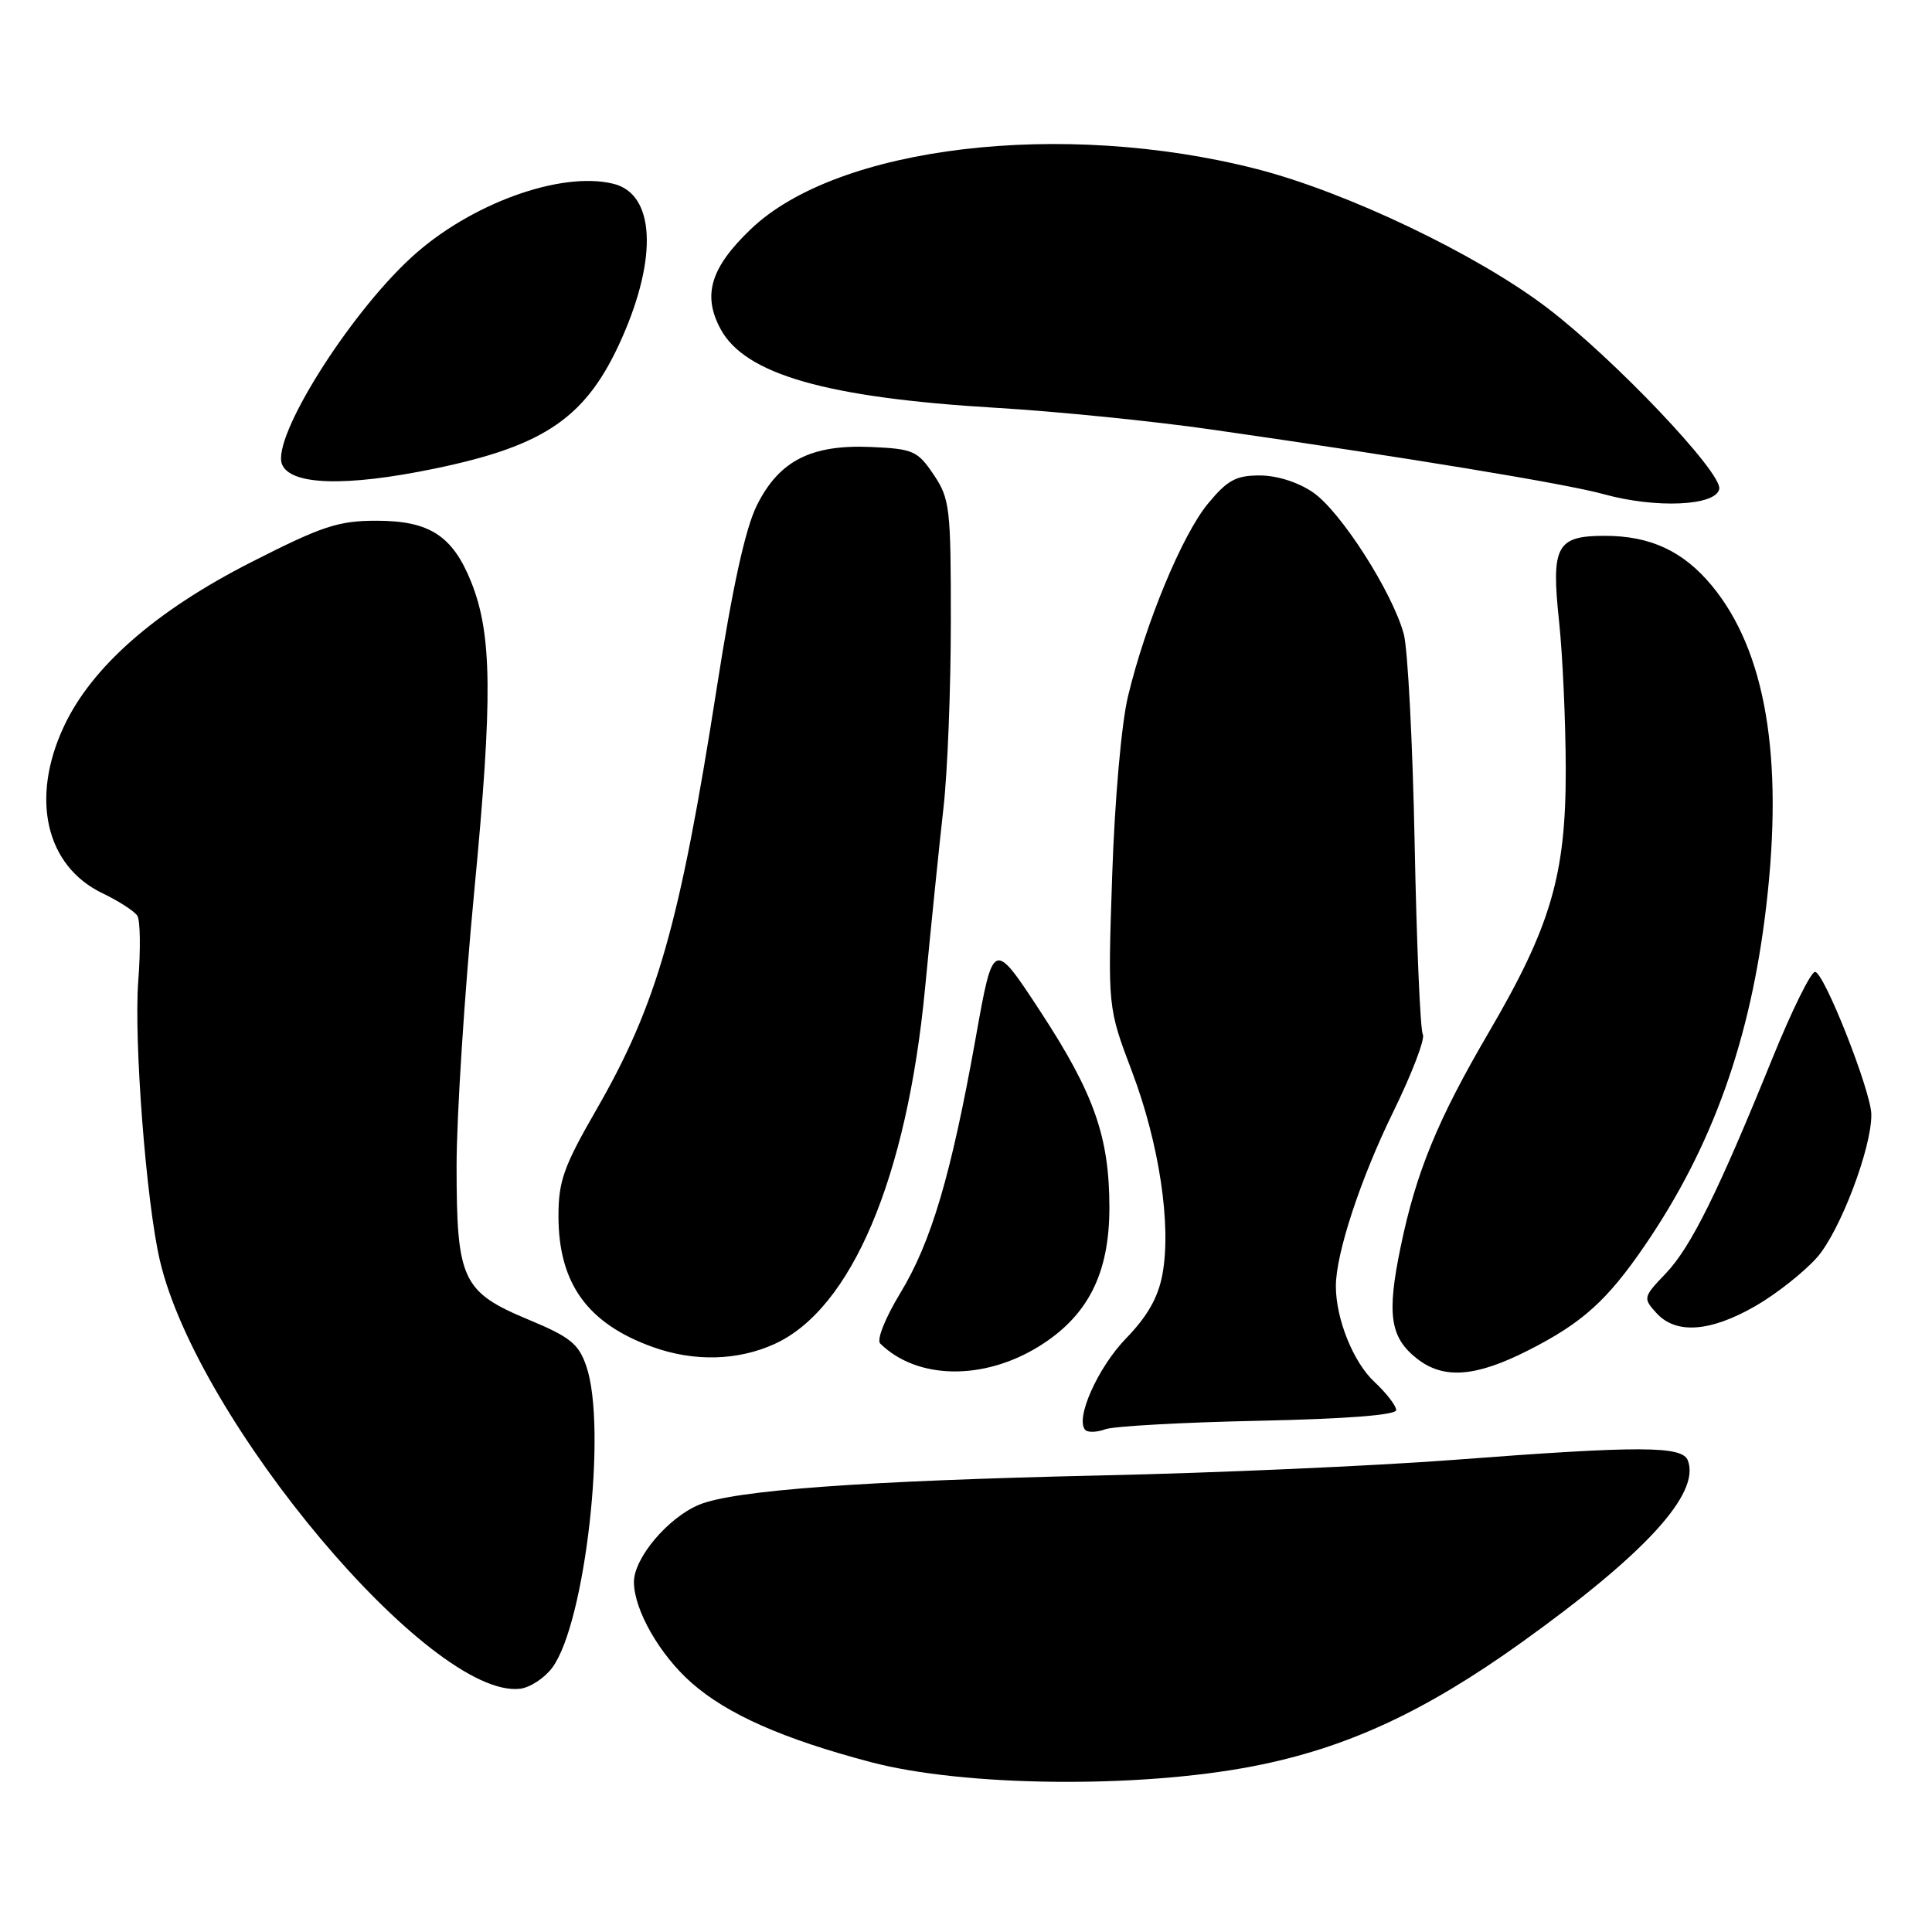 <?xml version="1.0" encoding="UTF-8" standalone="no"?>
<!DOCTYPE svg PUBLIC "-//W3C//DTD SVG 1.1//EN" "http://www.w3.org/Graphics/SVG/1.1/DTD/svg11.dtd" >
<svg xmlns="http://www.w3.org/2000/svg" xmlns:xlink="http://www.w3.org/1999/xlink" version="1.1" viewBox="0 0 256 256">
 <g >
 <path fill="currentColor"
d=" M 166.07 234.03 C 178.35 231.65 188.74 226.86 201.63 217.62 C 218.05 205.85 225.32 197.89 223.65 193.52 C 222.90 191.57 217.37 191.55 192.50 193.45 C 182.05 194.24 161.12 195.17 146.00 195.50 C 114.48 196.21 97.23 197.46 92.62 199.39 C 88.50 201.11 84.00 206.45 84.00 209.62 C 84.00 213.31 87.41 219.27 91.64 222.99 C 96.39 227.16 103.73 230.41 115.35 233.48 C 127.68 236.75 150.79 237.00 166.07 234.03 Z  M 73.18 220.97 C 77.55 215.09 80.48 189.14 77.69 181.03 C 76.68 178.07 75.56 177.16 70.08 174.88 C 61.24 171.20 60.50 169.62 60.50 154.50 C 60.50 147.90 61.56 131.47 62.85 118.00 C 65.30 92.37 65.21 84.07 62.44 77.13 C 59.98 70.99 56.91 69.00 49.90 69.00 C 44.82 69.00 42.70 69.70 33.29 74.49 C 20.59 80.95 12.13 88.38 8.45 96.29 C 4.00 105.84 6.08 114.77 13.60 118.37 C 15.74 119.40 17.82 120.74 18.20 121.35 C 18.59 121.96 18.64 125.84 18.32 129.98 C 17.72 137.83 19.37 159.25 21.18 167.00 C 26.14 188.29 57.09 225.11 68.90 223.77 C 70.22 223.62 72.15 222.36 73.18 220.97 Z  M 166.75 188.26 C 178.44 188.01 185.00 187.50 185.00 186.84 C 185.00 186.27 183.70 184.58 182.10 183.09 C 179.32 180.50 177.02 174.78 177.01 170.46 C 176.99 166.15 180.27 156.19 184.62 147.31 C 187.11 142.22 188.87 137.60 188.53 137.06 C 188.20 136.51 187.71 125.16 187.45 111.84 C 187.19 98.51 186.54 86.00 186.01 84.02 C 184.51 78.48 177.65 67.76 173.99 65.25 C 172.01 63.89 169.20 63.00 166.92 63.00 C 163.77 63.00 162.63 63.62 160.05 66.75 C 156.65 70.87 151.82 82.50 149.47 92.24 C 148.60 95.85 147.71 105.91 147.37 116.00 C 146.78 133.50 146.78 133.50 150.00 142.00 C 153.61 151.55 155.23 162.35 154.03 168.84 C 153.47 171.91 152.05 174.41 149.21 177.34 C 145.44 181.23 142.41 188.07 143.82 189.49 C 144.17 189.83 145.36 189.79 146.47 189.38 C 147.59 188.98 156.71 188.47 166.75 188.26 Z  M 137.67 178.40 C 144.15 174.38 147.00 168.77 147.00 160.02 C 147.00 150.65 144.98 144.91 137.84 134.00 C 131.61 124.50 131.61 124.50 129.29 137.50 C 126.04 155.66 123.41 164.56 119.30 171.33 C 117.30 174.62 116.14 177.53 116.63 178.02 C 121.49 182.81 130.29 182.97 137.67 178.40 Z  M 202.50 178.93 C 209.66 175.30 212.95 172.34 217.97 165.00 C 226.92 151.90 231.99 137.70 234.05 119.95 C 236.34 100.28 233.95 86.24 226.85 77.63 C 223.06 73.04 218.70 71.00 212.65 71.00 C 206.24 71.00 205.52 72.33 206.58 82.28 C 207.06 86.80 207.46 95.67 207.47 102.00 C 207.49 115.95 205.49 122.75 197.26 136.81 C 190.48 148.40 187.63 155.33 185.58 165.28 C 183.74 174.17 184.19 177.22 187.75 180.02 C 191.27 182.79 195.51 182.48 202.50 178.93 Z  M 102.62 178.09 C 112.81 173.46 120.16 156.13 122.57 131.00 C 123.39 122.47 124.49 111.67 125.02 107.00 C 125.55 102.33 125.99 91.25 125.99 82.40 C 126.00 67.28 125.86 66.09 123.72 62.90 C 121.59 59.74 121.01 59.48 115.47 59.23 C 107.48 58.87 103.22 61.04 100.27 67.00 C 98.76 70.05 97.06 77.80 95.00 91.00 C 90.05 122.63 87.07 133.08 78.97 147.13 C 74.70 154.55 74.00 156.51 74.00 161.13 C 74.00 170.07 77.86 175.41 86.56 178.51 C 92.01 180.45 97.75 180.30 102.62 178.09 Z  M 232.58 173.07 C 235.37 171.47 239.06 168.55 240.78 166.60 C 243.84 163.11 248.04 152.02 247.96 147.64 C 247.90 144.52 241.68 128.77 240.50 128.78 C 239.95 128.78 237.43 133.89 234.89 140.14 C 227.65 157.99 224.05 165.25 220.73 168.73 C 217.72 171.88 217.69 172.00 219.48 173.98 C 222.06 176.82 226.58 176.51 232.58 173.07 Z  M 227.81 64.79 C 228.22 62.64 213.86 47.52 205.00 40.78 C 195.69 33.69 178.38 25.43 166.50 22.39 C 140.73 15.81 110.98 19.35 99.49 30.36 C 94.15 35.47 93.05 39.09 95.48 43.60 C 98.72 49.61 109.51 52.70 132.00 54.04 C 139.97 54.51 152.80 55.80 160.50 56.91 C 186.51 60.64 207.47 64.09 212.50 65.48 C 219.43 67.40 227.38 67.04 227.81 64.79 Z  M 57.56 62.10 C 72.35 59.05 77.79 55.25 82.43 44.75 C 87.18 34.00 86.73 25.72 81.31 24.36 C 74.32 22.61 62.18 27.03 54.46 34.15 C 46.09 41.86 36.01 57.98 37.36 61.50 C 38.44 64.30 45.83 64.53 57.56 62.10 Z "/>
</g>
</svg>
